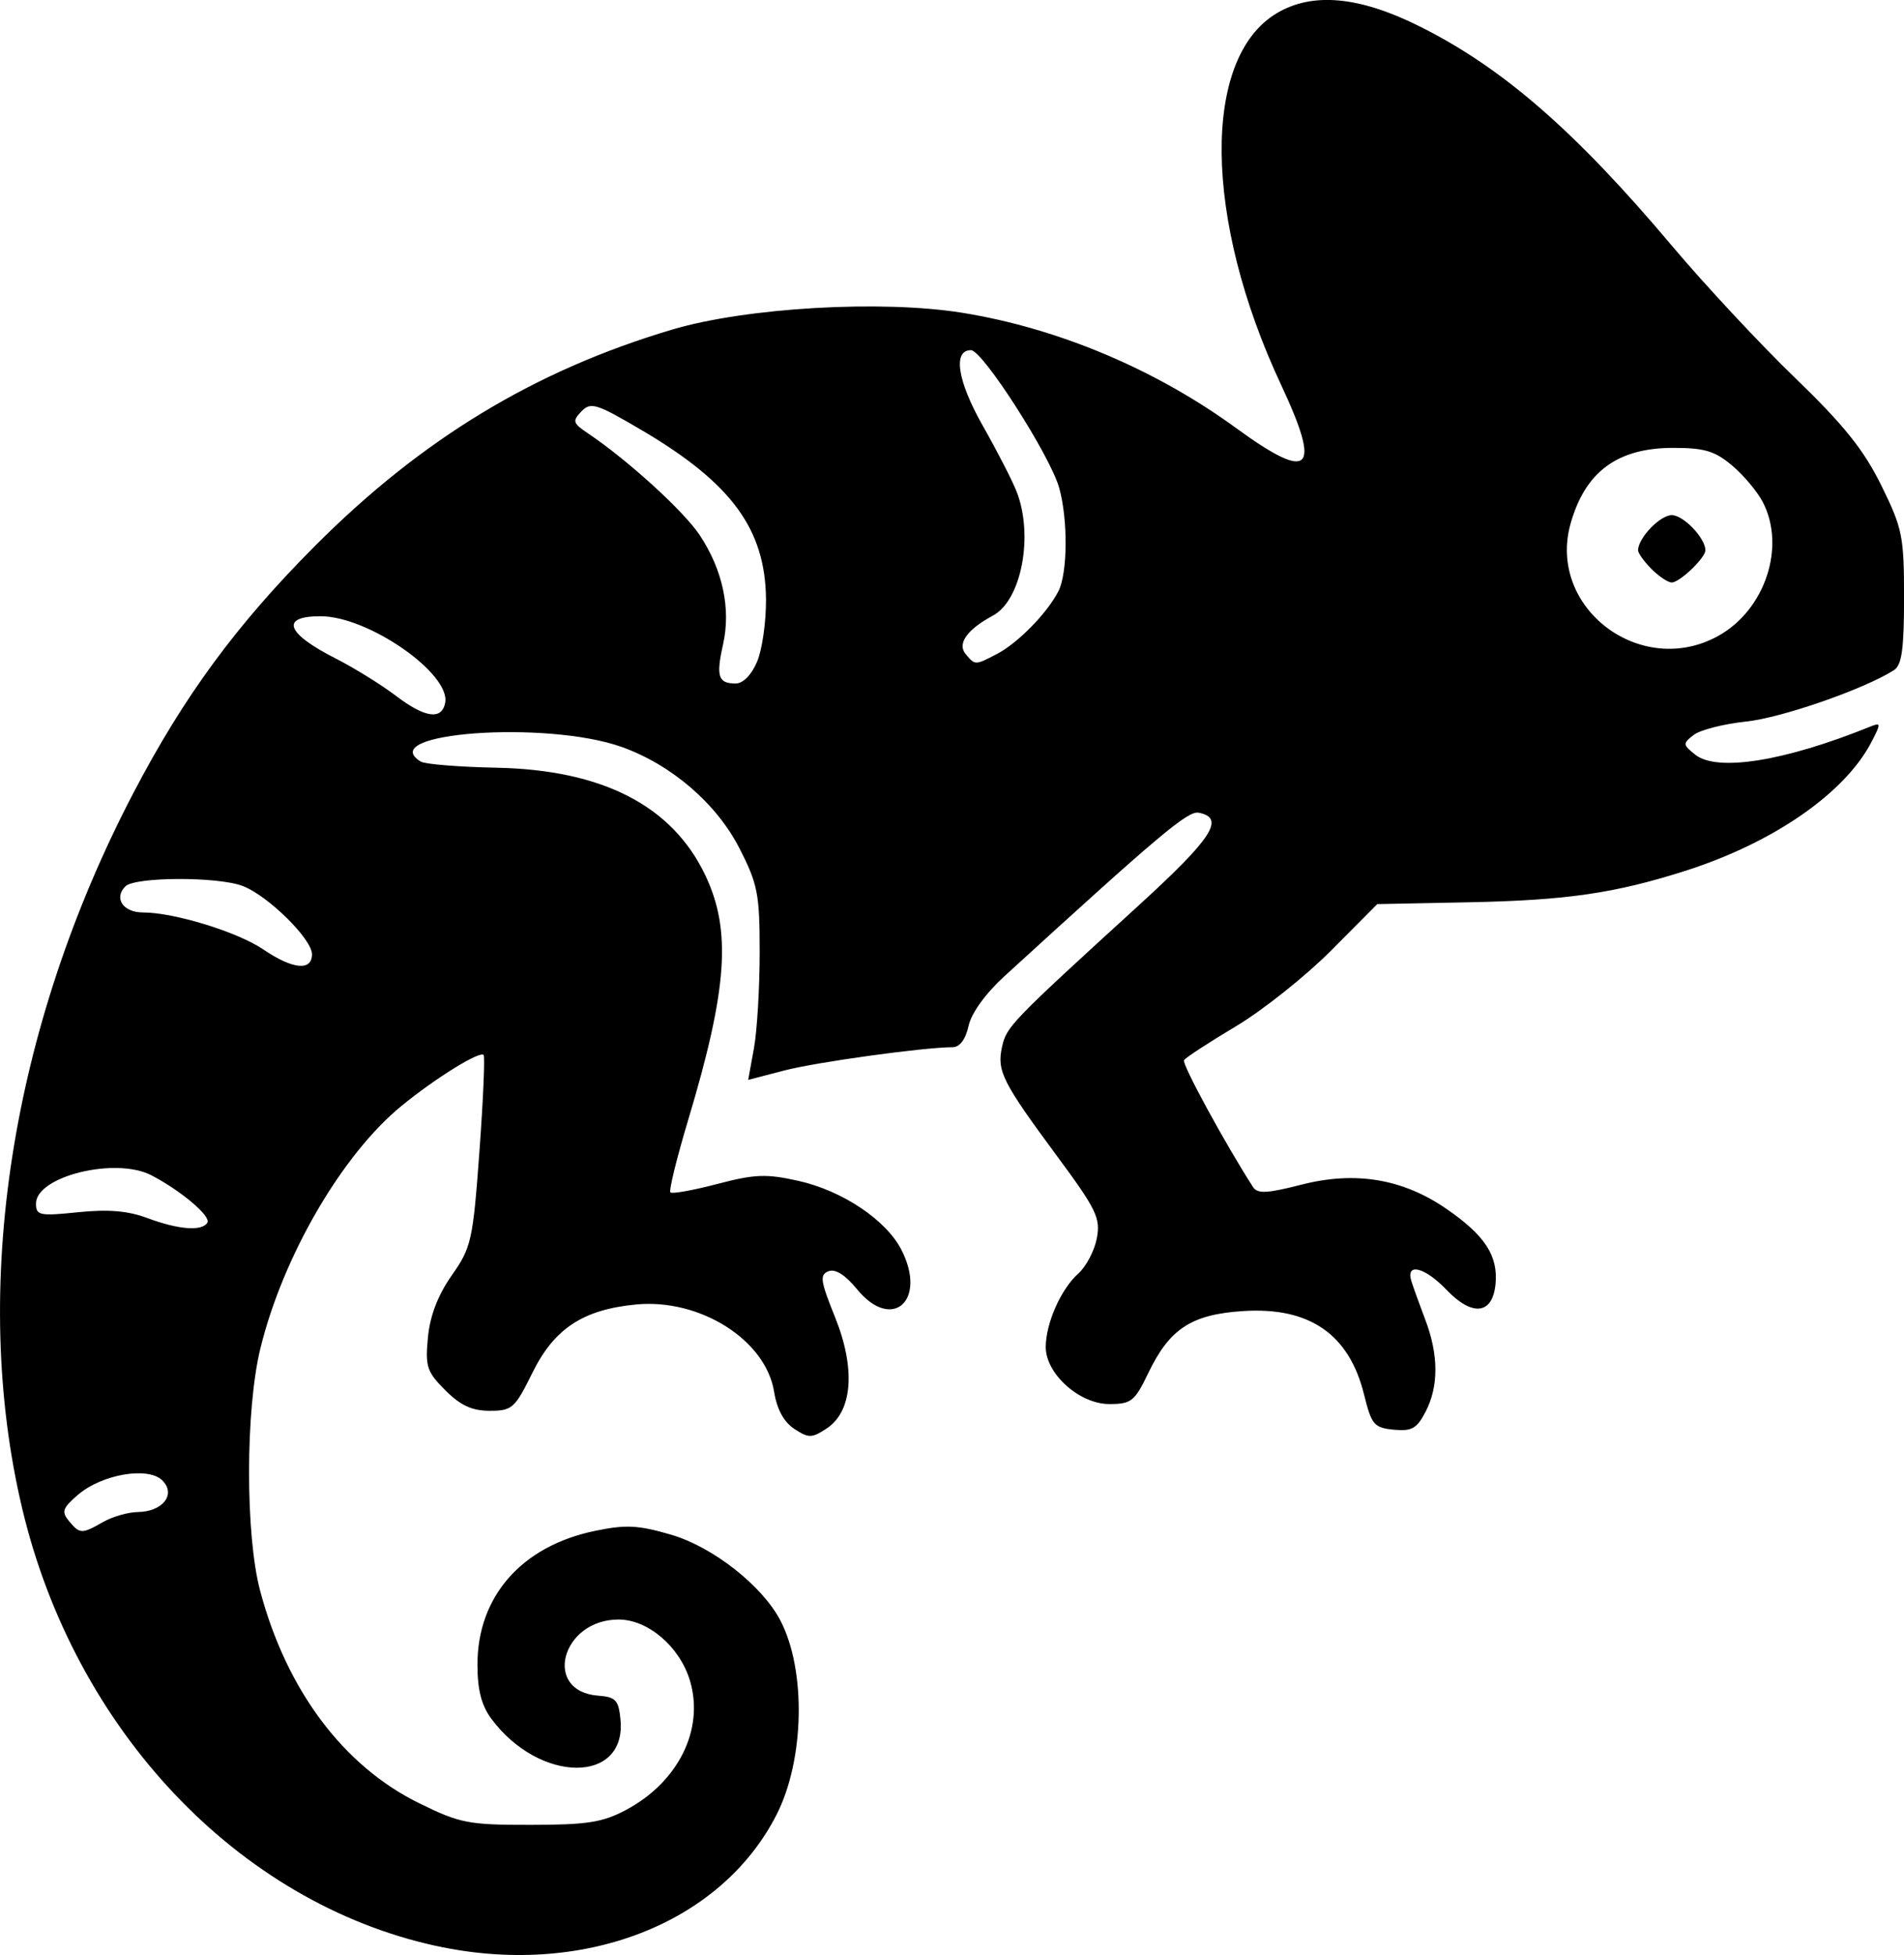 <?xml version="1.0" encoding="UTF-8" standalone="no"?>
<svg
   width="74.837mm"
   height="76.815mm"
   viewBox="0 0 74.837 76.815"
   version="1.1"
   xml:space="preserve"
   xmlns="http://www.w3.org/2000/svg"
   xmlns:svg="http://www.w3.org/2000/svg"><path
     style="fill:#000000"
     d="m 17.121,76.452 c -7.771,-1.705 -14.183,-8.485 -16.248,-17.181 -2.046,-8.617 -0.453,-18.879 4.364,-28.103 1.995,-3.82 4.063,-6.631 7.159,-9.733 4.188,-4.195 8.626,-6.881 14.023,-8.485 2.909,-0.865 8.229,-1.173 11.406,-0.66 3.761,0.607 7.585,2.216 10.759,4.528 2.932,2.136 3.369,1.717 1.77,-1.696 -3.053,-6.516 -3.124,-12.852 -0.163,-14.607 1.391,-0.824 3.211,-0.663 5.548,0.492 3.282,1.622 6.152,4.111 9.976,8.649 1.287,1.528 3.464,3.863 4.837,5.188 1.92,1.853 2.704,2.83 3.392,4.227 0.832,1.69 0.895,1.998 0.895,4.412 0,2.018 -0.088,2.651 -0.397,2.848 -1.174,0.747 -4.415,1.873 -5.81,2.019 -0.88,0.092 -1.808,0.329 -2.062,0.526 -0.436,0.339 -0.433,0.382 0.067,0.779 0.854,0.678 3.509,0.254 6.84,-1.093 0.462,-0.187 0.467,-0.154 0.085,0.584 -1.043,2.016 -3.858,3.966 -7.322,5.07 -2.768,0.882 -4.666,1.158 -8.501,1.235 l -3.606,0.072 -1.818,1.828 c -1,1.005 -2.683,2.344 -3.741,2.975 -1.058,0.631 -1.974,1.229 -2.037,1.33 -0.09,0.146 1.618,3.284 2.713,4.983 0.175,0.272 0.55,0.253 1.903,-0.093 2.12,-0.543 3.983,-0.232 5.705,0.954 1.506,1.036 2.031,1.841 1.924,2.95 -0.115,1.197 -0.908,1.291 -1.926,0.228 -0.857,-0.895 -1.614,-1.082 -1.381,-0.341 0.08,0.255 0.327,0.939 0.548,1.521 0.523,1.373 0.527,2.608 0.014,3.601 -0.346,0.67 -0.546,0.783 -1.257,0.714 -0.772,-0.075 -0.873,-0.194 -1.164,-1.375 -0.586,-2.376 -2.141,-3.452 -4.746,-3.286 -2.033,0.129 -2.897,0.691 -3.729,2.421 -0.542,1.128 -0.673,1.233 -1.542,1.233 -1.171,0 -2.496,-1.188 -2.496,-2.237 0,-0.933 0.598,-2.284 1.281,-2.892 0.308,-0.275 0.635,-0.898 0.727,-1.386 0.149,-0.792 -0.016,-1.134 -1.548,-3.205 -2.17,-2.935 -2.386,-3.364 -2.178,-4.313 0.175,-0.798 0.344,-0.972 5.366,-5.554 2.908,-2.653 3.42,-3.443 2.362,-3.647 -0.424,-0.082 -1.548,0.864 -7.634,6.424 -0.745,0.681 -1.299,1.448 -1.41,1.954 -0.116,0.527 -0.345,0.834 -0.625,0.835 -1.159,0.006 -5.358,0.586 -6.621,0.916 l -1.416,0.369 0.226,-1.239 c 0.124,-0.681 0.226,-2.379 0.226,-3.772 0,-2.297 -0.074,-2.679 -0.798,-4.093 -0.899,-1.757 -2.674,-3.283 -4.626,-3.978 -2.963,-1.055 -9.738,-0.562 -7.899,0.575 0.167,0.103 1.506,0.212 2.977,0.241 4.175,0.084 6.912,1.494 8.211,4.23 1.031,2.172 0.869,4.465 -0.675,9.608 -0.45,1.5 -0.765,2.781 -0.698,2.848 0.066,0.066 0.895,-0.083 1.841,-0.331 1.478,-0.388 1.928,-0.405 3.196,-0.121 1.716,0.384 3.432,1.53 4.035,2.695 1.036,2.002 -0.359,3.25 -1.741,1.558 -0.453,-0.555 -0.85,-0.806 -1.115,-0.704 -0.357,0.137 -0.324,0.372 0.251,1.798 0.821,2.032 0.694,3.712 -0.33,4.383 -0.583,0.382 -0.704,0.383 -1.269,0.013 -0.409,-0.268 -0.682,-0.769 -0.792,-1.452 -0.326,-2.041 -2.911,-3.676 -5.428,-3.435 -2.083,0.2 -3.216,0.946 -4.071,2.679 -0.691,1.402 -0.799,1.498 -1.679,1.498 -0.695,0 -1.151,-0.21 -1.746,-0.806 -0.726,-0.726 -0.794,-0.933 -0.683,-2.081 0.082,-0.854 0.392,-1.658 0.937,-2.435 0.77,-1.096 0.83,-1.365 1.086,-4.857 0.149,-2.033 0.223,-3.745 0.165,-3.803 -0.162,-0.162 -1.913,0.926 -3.233,2.008 -2.337,1.915 -4.658,5.906 -5.543,9.532 -0.587,2.404 -0.591,7.321 -0.008,9.513 1.038,3.901 3.267,6.88 6.242,8.343 1.616,0.795 1.938,0.857 4.393,0.855 2.225,-0.002 2.826,-0.096 3.749,-0.588 2.057,-1.096 3.082,-3.169 2.51,-5.079 -0.4,-1.334 -1.647,-2.401 -2.806,-2.401 -2.246,0 -3.001,2.827 -0.798,2.992 0.686,0.051 0.8,0.174 0.874,0.94 0.245,2.54 -3.188,2.516 -5.078,-0.036 -0.387,-0.522 -0.544,-1.136 -0.544,-2.124 0,-2.679 1.735,-4.655 4.611,-5.253 1.22,-0.254 1.704,-0.23 2.997,0.147 1.648,0.481 3.596,2.012 4.306,3.386 1.012,1.957 0.939,5.467 -0.158,7.617 -2.2,4.312 -7.659,6.41 -13.401,5.15 z M 4.061,59.796 c 0.364,-0.208 0.974,-0.382 1.357,-0.388 0.982,-0.013 1.511,-0.695 0.964,-1.241 -0.556,-0.556 -2.376,-0.246 -3.32,0.566 -0.605,0.521 -0.654,0.665 -0.349,1.032 0.426,0.513 0.501,0.514 1.348,0.03 z m 4.09,-11.757 c 0.154,-0.25 -1.046,-1.264 -2.204,-1.863 -1.407,-0.727 -4.532,0.04 -4.532,1.113 0,0.467 0.138,0.496 1.654,0.34 1.177,-0.121 1.959,-0.056 2.712,0.225 1.237,0.462 2.155,0.533 2.371,0.185 z m 4.112,-10.547 c 0,-0.599 -1.742,-2.312 -2.729,-2.684 -0.986,-0.371 -4.229,-0.36 -4.606,0.017 -0.466,0.466 -0.088,1.026 0.693,1.026 1.226,0 3.721,0.767 4.734,1.456 1.151,0.782 1.908,0.856 1.908,0.186 z m 5.235,-9.877 c 0.221,-1.146 -3.014,-3.397 -4.889,-3.403 -1.608,-0.005 -1.374,0.666 0.58,1.658 0.728,0.369 1.799,1.033 2.381,1.475 1.134,0.861 1.796,0.954 1.928,0.27 z m 12.261,-1.62 c 0.2,-0.473 0.356,-1.574 0.349,-2.447 -0.025,-2.755 -1.355,-4.567 -4.873,-6.639 -1.797,-1.058 -2.013,-1.126 -2.381,-0.745 -0.365,0.378 -0.34,0.463 0.25,0.858 1.57,1.053 3.776,3.063 4.403,4.01 0.901,1.362 1.227,2.891 0.913,4.287 -0.282,1.257 -0.192,1.536 0.495,1.536 0.292,0 0.624,-0.338 0.844,-0.86 z m 9.438,-0.307 c 0.813,-0.425 1.963,-1.599 2.402,-2.454 0.366,-0.712 0.383,-2.805 0.034,-4.062 -0.351,-1.265 -3.011,-5.414 -3.47,-5.414 -0.723,0 -0.53,1.218 0.473,2.983 0.556,0.979 1.151,2.137 1.322,2.573 0.676,1.729 0.191,4.272 -0.929,4.872 -1.012,0.542 -1.413,1.102 -1.078,1.506 0.376,0.453 0.37,0.453 1.247,-0.004 z m 28.362,-0.716 c 1.823,-1.025 2.637,-3.489 1.73,-5.242 -0.213,-0.412 -0.758,-1.061 -1.211,-1.442 -0.677,-0.57 -1.09,-0.693 -2.325,-0.691 -2.181,0.003 -3.448,0.94 -4.021,2.975 -0.931,3.311 2.778,6.113 5.826,4.401 z m -2.645,-2.615 c -0.291,-0.291 -0.529,-0.622 -0.529,-0.735 0,-0.48 0.863,-1.382 1.323,-1.382 0.46,0 1.323,0.901 1.323,1.382 0,0.298 -1.011,1.264 -1.323,1.264 -0.146,0 -0.503,-0.238 -0.794,-0.529 z" /></svg>
